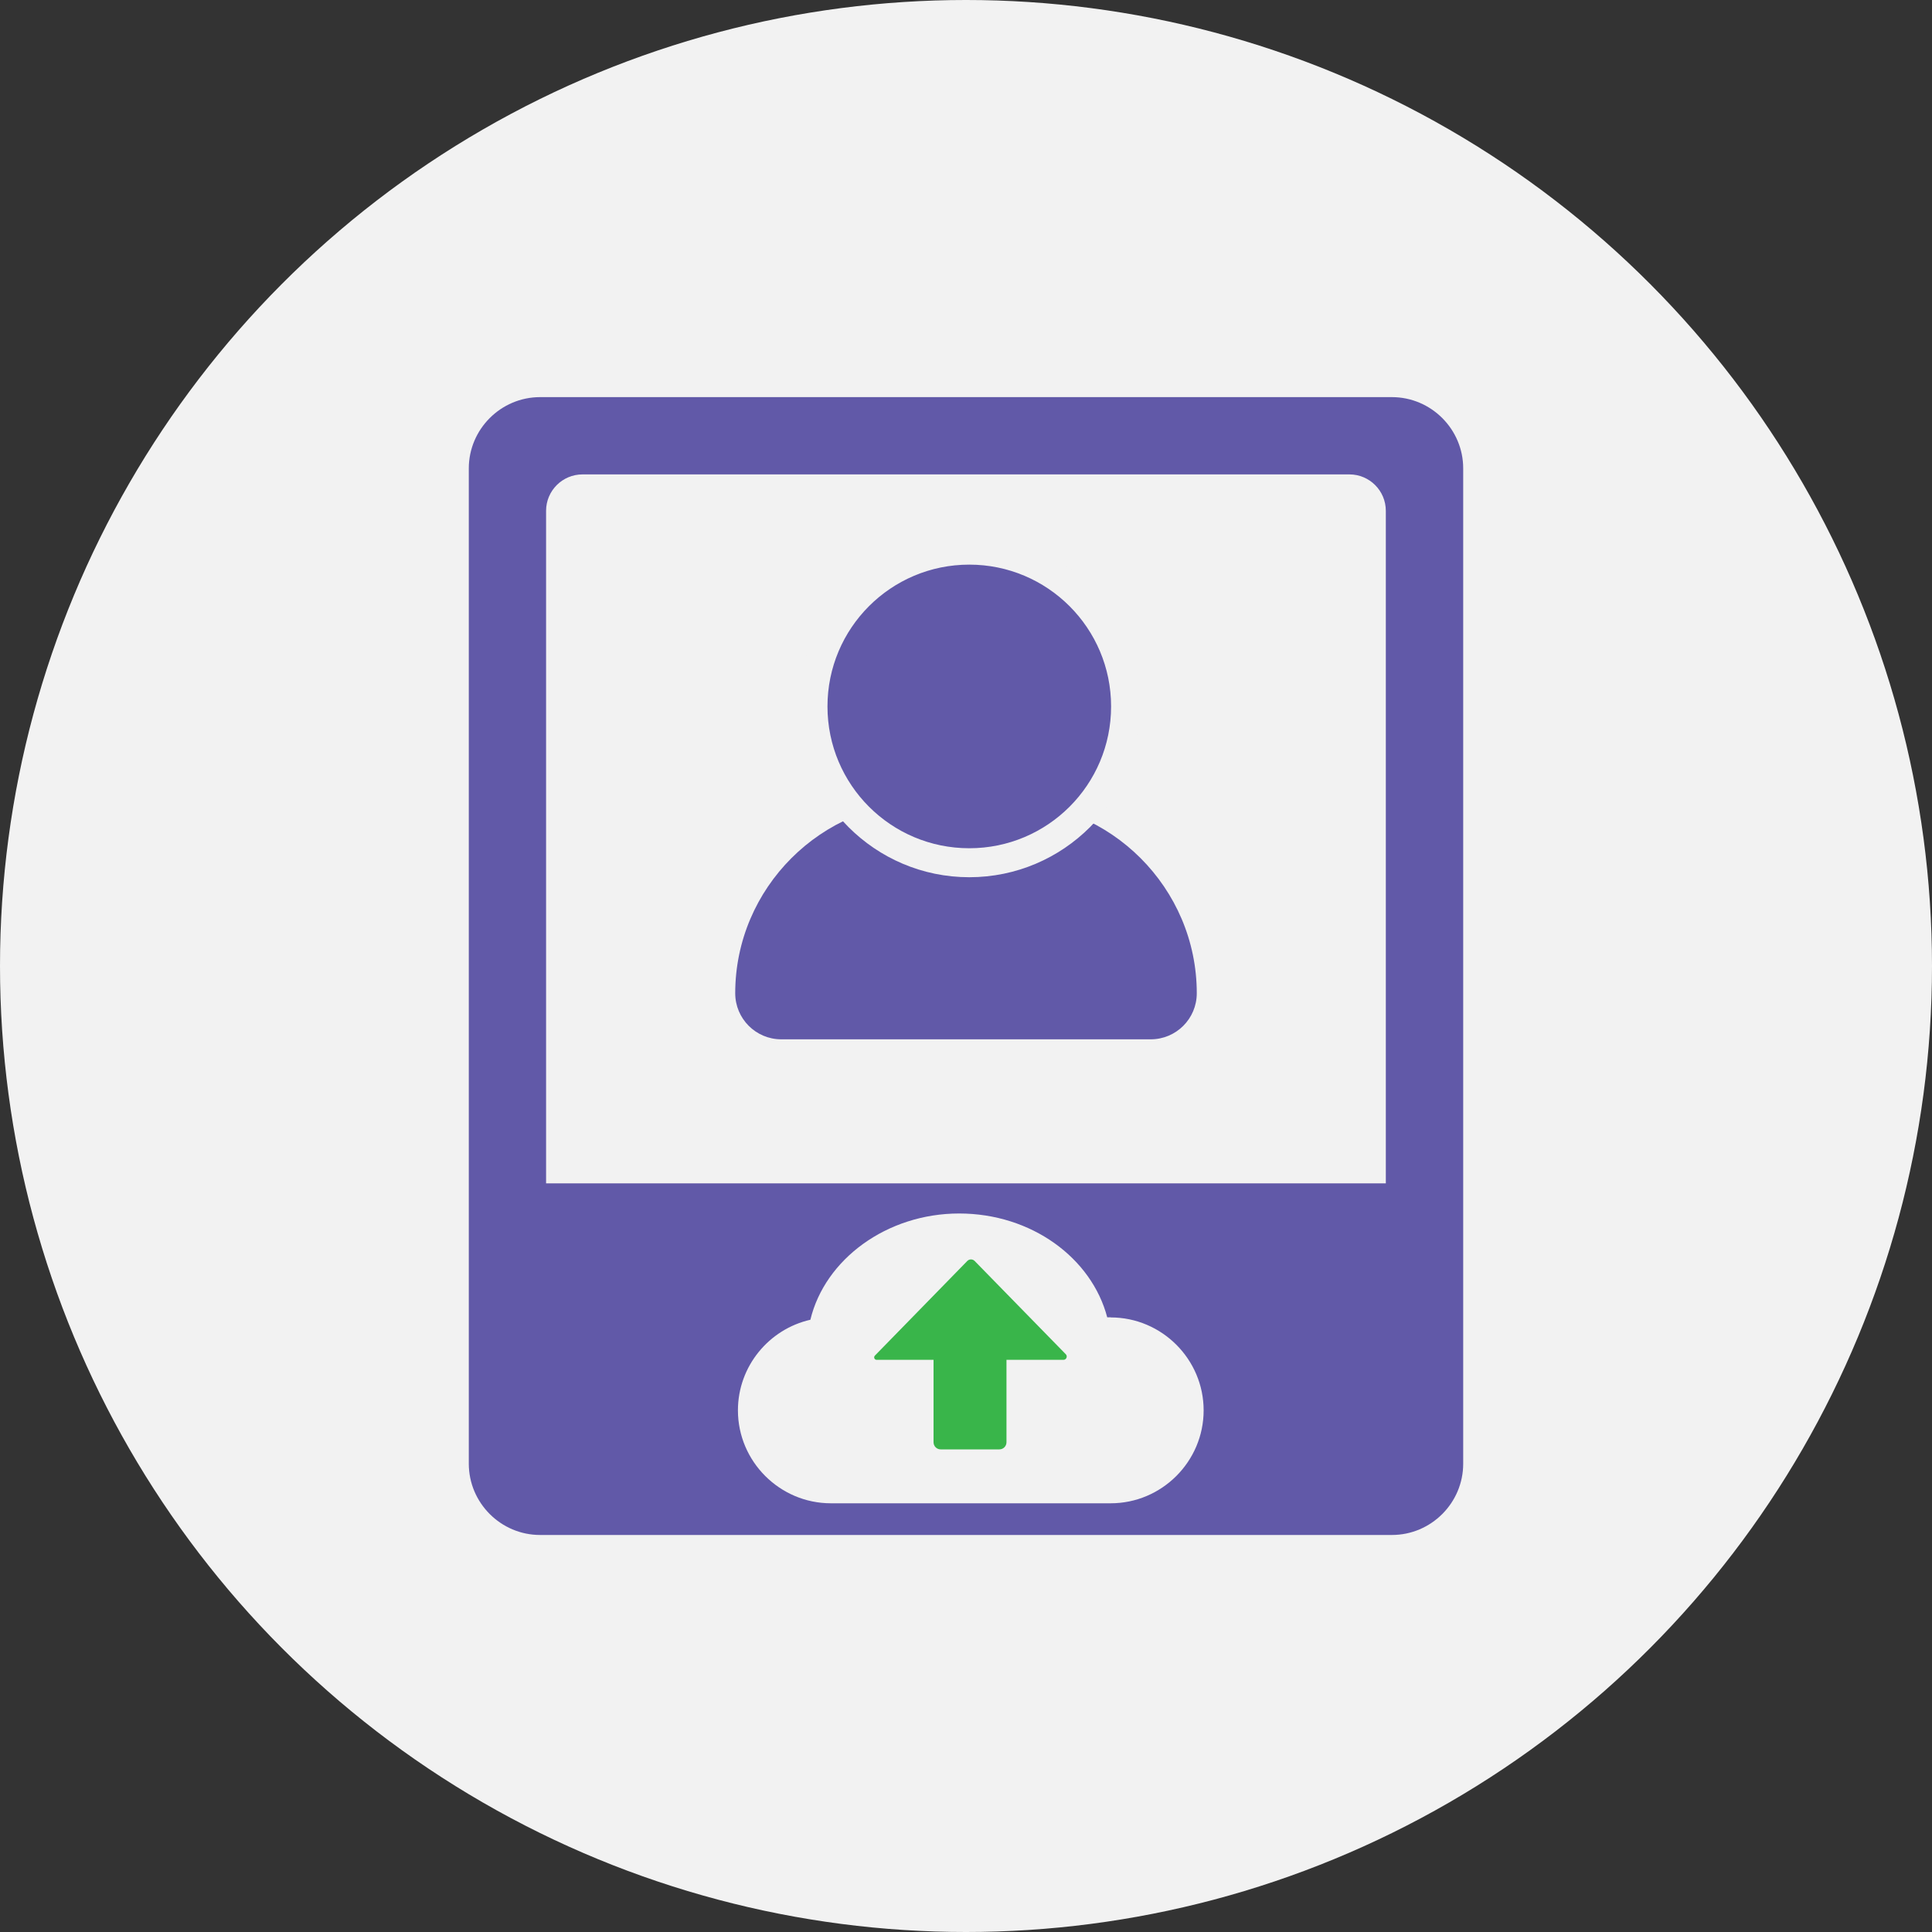 <?xml version="1.0" encoding="UTF-8"?>
<svg id="Layer_2" data-name="Layer 2" xmlns="http://www.w3.org/2000/svg" viewBox="0 0 200 200">
  <rect x="0" y="0" width="200" height="200" fill="#333333" stroke="none"/>
  <defs>
    <style>
      .cls-1 {
        fill: #39b54a;
      }

      .cls-2 {
        fill: #6159a8;
      }

      .cls-3 {
        fill: #f2f2f2;
      }
    </style>
  </defs>
  <g id="Layer_1-2" data-name="Layer 1">
    <g>
      <g>
        <circle class="cls-3" cx="100" cy="100" r="100"/>
        <g>
          <path class="cls-2" d="M143.47,150.89H56.53V52.88c0-2.08,1.69-3.77,3.77-3.77h79.39c2.08,0,3.77,1.69,3.77,3.77v98.01Zm.62-109.78H55.91c-4.06,0-7.38,3.32-7.38,7.38v103.03c0,4.06,3.32,7.38,7.38,7.38h88.18c4.06,0,7.38-3.32,7.38-7.38V48.49c0-4.06-3.32-7.38-7.38-7.38h0Z"/>
          <path class="cls-2" d="M144.33,158.5H55.67c-3.68,0-6.67-2.99-6.67-6.67v-29.33h102v29.33c0,3.68-2.99,6.67-6.67,6.67Z"/>
          <g>
            <path class="cls-2" d="M95.91,83.02h8.18c10.89,0,19.8,8.91,19.8,19.8h0c0,2.64-2.14,4.77-4.77,4.77h-38.24c-2.64,0-4.77-2.14-4.77-4.77h0c0-10.89,8.91-19.8,19.8-19.8Z"/>
            <g>
              <path class="cls-2" d="M100.34,89.3c-8.92,0-16.17-7.26-16.17-16.18s7.26-16.17,16.17-16.17,16.18,7.26,16.18,16.17-7.26,16.18-16.18,16.18Z"/>
              <path class="cls-3" d="M100.34,58.45c8.1,0,14.68,6.57,14.68,14.68s-6.57,14.68-14.68,14.68-14.68-6.57-14.68-14.68,6.57-14.68,14.68-14.68m0-3c-9.75,0-17.68,7.93-17.68,17.68s7.93,17.68,17.68,17.68,17.68-7.93,17.68-17.68-7.93-17.68-17.68-17.68h0Z"/>
            </g>
          </g>
        </g>
      </g>
      <g>
        <path class="cls-3" d="M114.98,136.37h-.36c-1.62-6.16-7.86-10.75-15.33-10.75s-13.89,4.72-15.4,11c-4.28,.97-7.5,4.81-7.5,9.38h0c0,5.29,4.33,9.62,9.62,9.62h28.97c5.29,0,9.62-4.33,9.62-9.62h0c0-5.29-4.33-9.62-9.62-9.62Z"/>
        <path class="cls-1" d="M104.19,140.77v8.53c0,.41-.33,.74-.74,.74h-6.07c-.41,0-.74-.33-.74-.74v-8.53h-5.89c-.23,0-.34-.27-.18-.44l9.56-9.79c.21-.22,.56-.22,.77,0l9.43,9.65c.21,.21,.06,.58-.24,.58h-5.89Z"/>
      </g>
    </g>
  </g>
</svg>